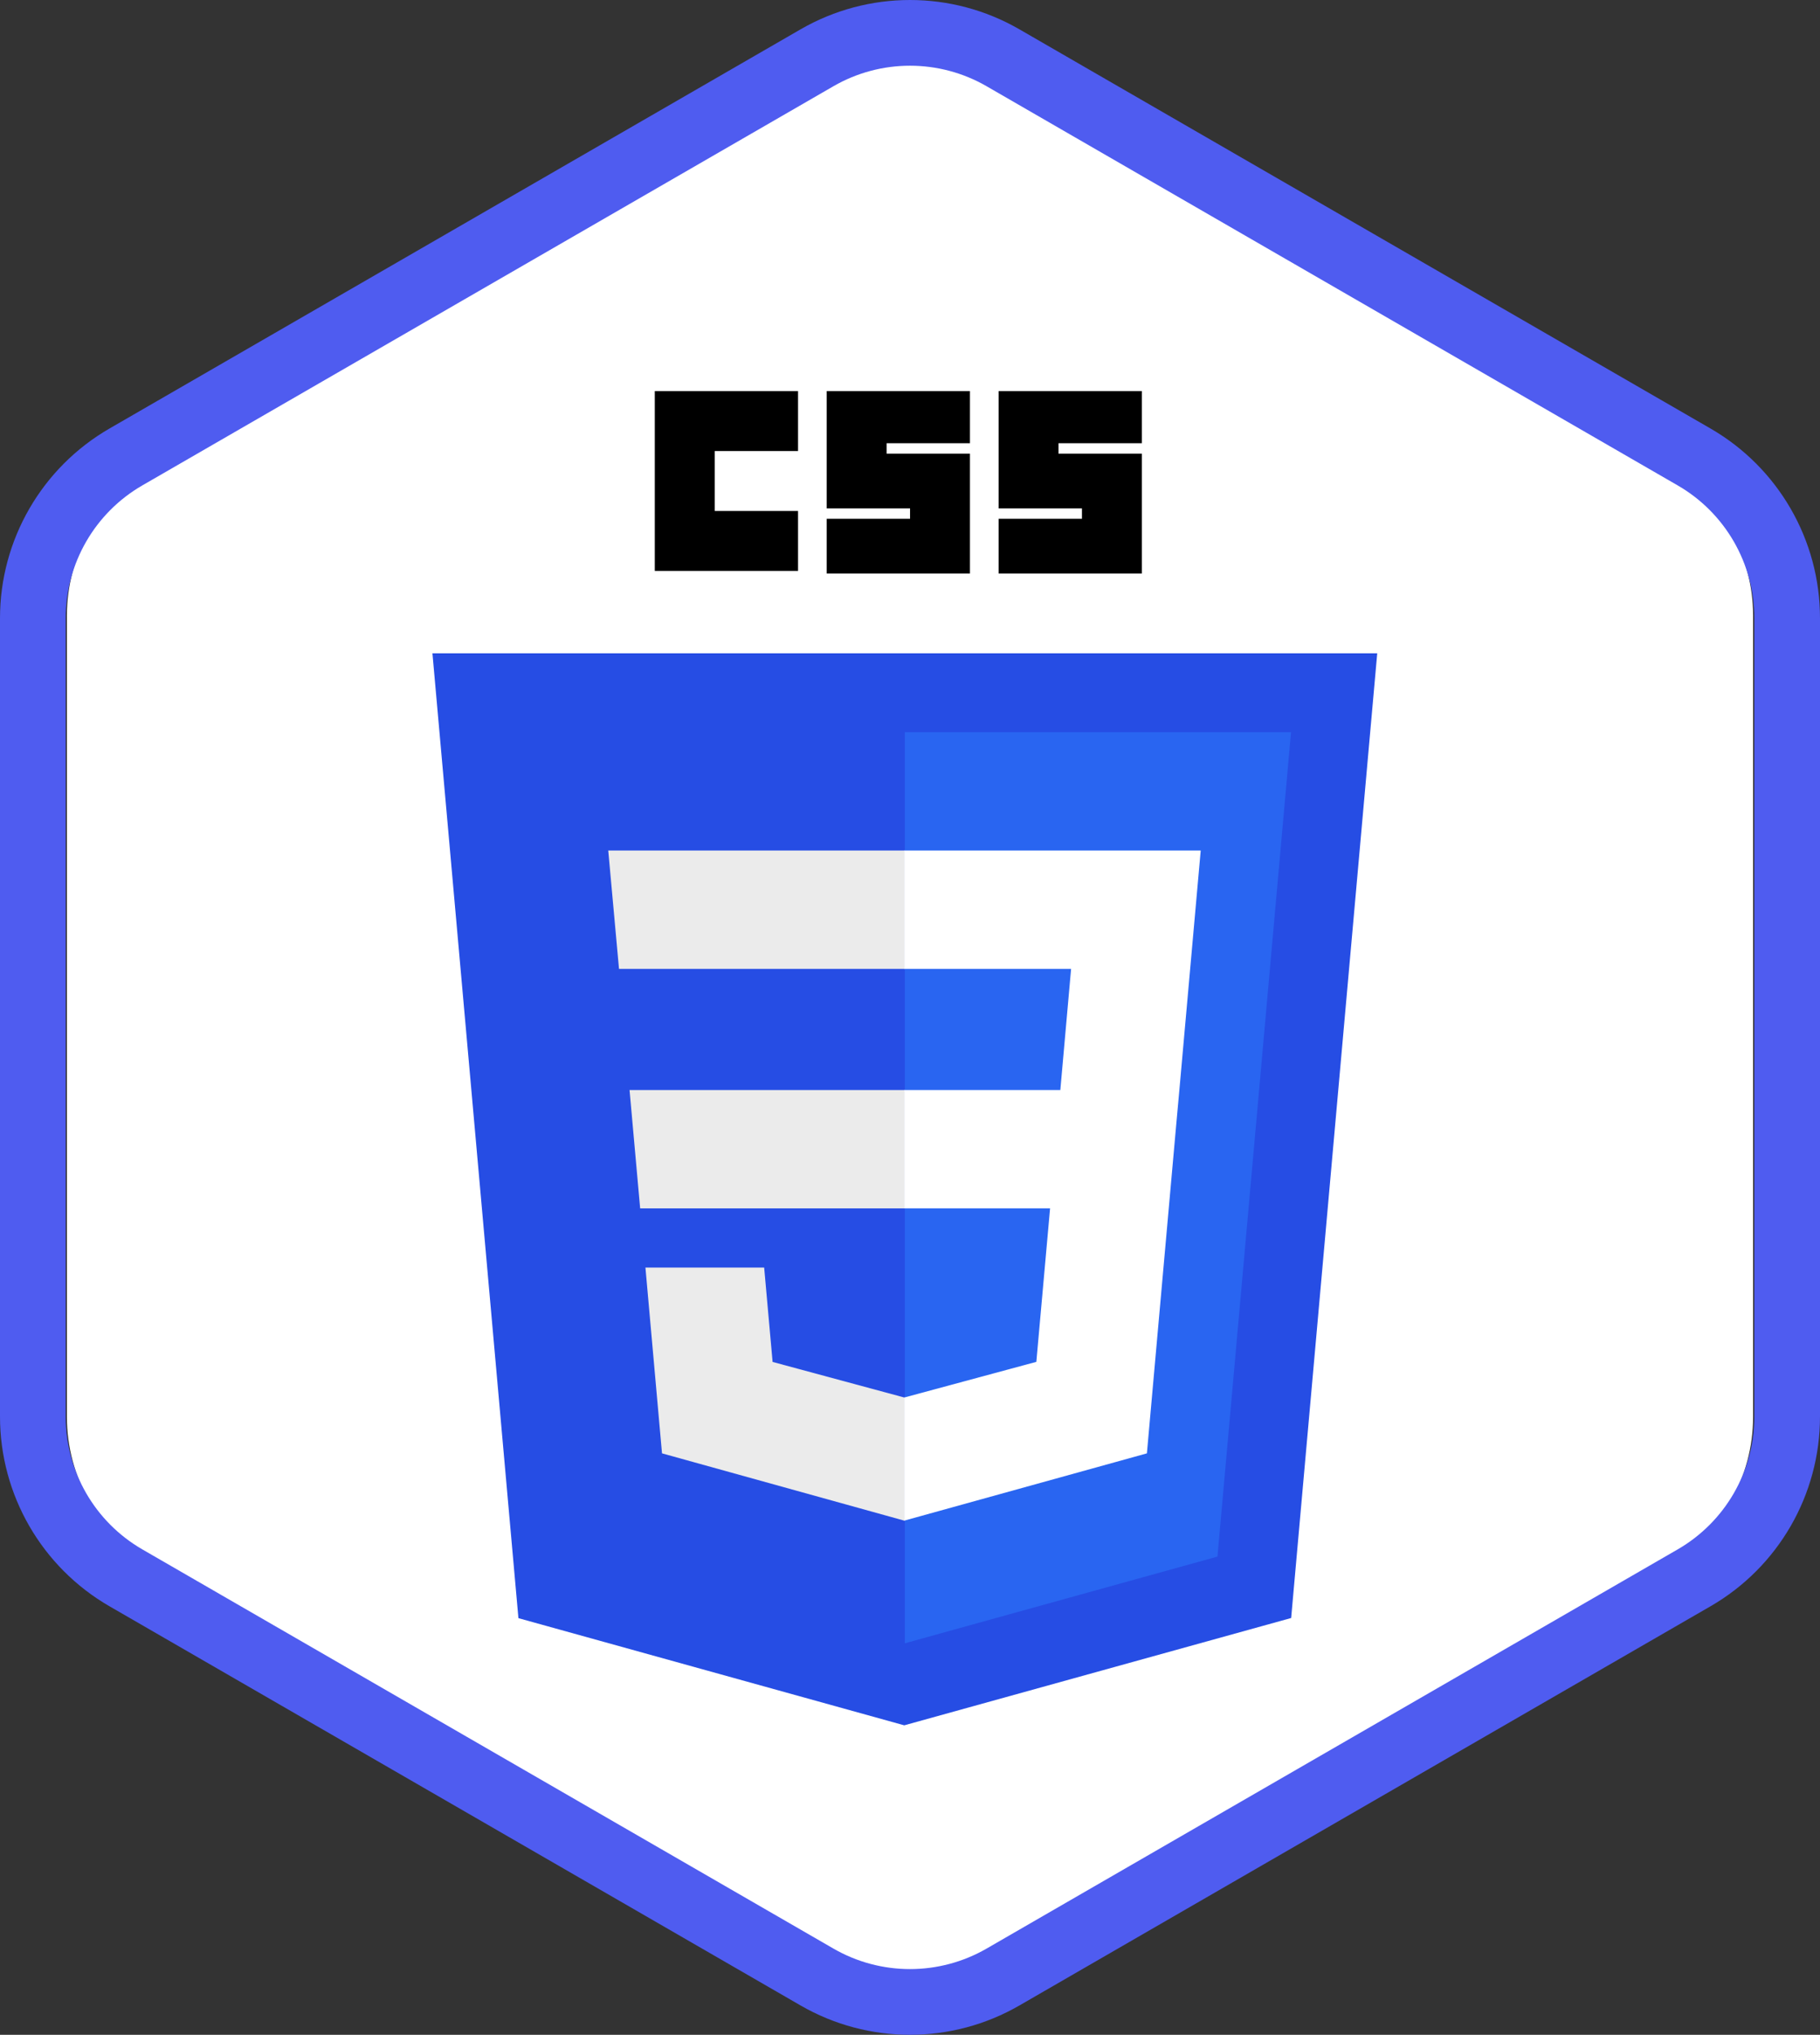 <?xml version="1.0" encoding="utf-8"?>
<svg viewBox="642.868 91.612 86 96.104" xmlns="http://www.w3.org/2000/svg">
  <rect x="642.868" y="91.612" width="86" height="96.104" fill="#333333" stroke="none"/>
  <g transform="matrix(1, 0, 0, 1, 109.54, -31.871)">
    <path d="M 572.264 126.881 C 574.771 125.402 577.885 125.402 580.393 126.881 L 612.23 145.662 C 614.669 147.1 616.165 149.721 616.165 152.552 L 616.165 190.414 C 616.165 193.246 614.669 195.866 612.23 197.305 L 580.393 216.085 C 577.885 217.565 574.771 217.565 572.264 216.085 L 540.426 197.305 C 537.988 195.866 536.491 193.246 536.491 190.414 L 536.491 152.552 C 536.491 149.721 537.988 147.1 540.426 145.662 L 572.264 126.881 Z" fill="white"/>
    <path fill-rule="evenodd" clip-rule="evenodd" d="M 612.605 146.41 L 579.949 127.557 C 577.708 126.263 574.948 126.263 572.708 127.557 L 540.052 146.41 C 537.812 147.704 536.432 150.094 536.432 152.681 L 536.432 190.389 C 536.432 192.976 537.812 195.366 540.052 196.66 L 572.708 215.514 C 574.948 216.807 577.708 216.807 579.949 215.514 L 612.605 196.66 C 614.845 195.366 616.225 192.976 616.225 190.389 L 616.225 152.681 C 616.225 150.094 614.845 147.704 612.605 146.41 Z M 581.5 124.869 C 578.3 123.021 574.357 123.021 571.156 124.869 L 538.5 143.723 C 535.3 145.571 533.328 148.986 533.328 152.681 L 533.328 190.389 C 533.328 194.085 535.3 197.499 538.5 199.347 L 571.156 218.201 C 574.357 220.049 578.3 220.049 581.5 218.201 L 614.156 199.347 C 617.357 197.499 619.328 194.085 619.328 190.389 L 619.328 152.681 C 619.328 148.986 617.357 145.571 614.156 143.723 L 581.5 124.869 Z" style="fill: rgb(79, 92, 240);"/>
    <g transform="matrix(1, 0, 0, 1, -161.498, 3.482)">
      <g transform="matrix(0.175, 0, 0, 0.175, 715.182, 138.473)" style="">
        <path d="M127.844,360.088 L23.662,331.166 L0.445,70.766 L255.555,70.766 L232.314,331.125 L127.844,360.088 L127.844,360.088 Z" fill="#264DE4"/>
        <path d="M212.417,314.547 L232.278,92.057 L128,92.057 L128,337.95 L212.417,314.547 L212.417,314.547 Z" fill="#2965F1"/>
        <path d="M53.669,188.636 L56.531,220.573 L128,220.573 L128,188.636 L53.669,188.636 L53.669,188.636 Z" fill="#EBEBEB"/>
        <path d="M47.917,123.995 L50.82,155.932 L128,155.932 L128,123.995 L47.917,123.995 L47.917,123.995 Z" fill="#EBEBEB"/>
        <path d="M128,271.58 L127.86,271.617 L92.292,262.013 L90.018,236.542 L57.958,236.542 L62.432,286.688 L127.853,304.849 L128,304.808 L128,271.58 L128,271.58 Z" fill="#EBEBEB"/>
        <path d="M60.484,0 L99.165,0 L99.165,16.176 L76.659,16.176 L76.659,32.352 L99.165,32.352 L99.165,48.527 L60.484,48.527 L60.484,0 L60.484,0 Z" fill="#000000"/>
        <path d="M106.901,0 L145.582,0 L145.582,14.066 L123.077,14.066 L123.077,16.879 L145.582,16.879 L145.582,49.231 L106.901,49.231 L106.901,34.462 L129.407,34.462 L129.407,31.648 L106.901,31.648 L106.901,0 L106.901,0 Z" fill="#000000"/>
        <path d="M153.319,0 L192,0 L192,14.066 L169.495,14.066 L169.495,16.879 L192,16.879 L192,49.231 L153.319,49.231 L153.319,34.462 L175.824,34.462 L175.824,31.648 L153.319,31.648 L153.319,0 L153.319,0 Z" fill="#000000"/>
        <path d="M202.127,188.636 L207.892,123.995 L127.89,123.995 L127.89,155.932 L172.892,155.932 L169.986,188.636 L127.89,188.636 L127.89,220.573 L167.217,220.573 L163.509,261.993 L127.89,271.607 L127.89,304.833 L193.362,286.688 L193.843,281.292 L201.348,197.212 L202.127,188.636 L202.127,188.636 Z" fill="#FFFFFF"/>
      </g>
    </g>
  </g>
</svg>